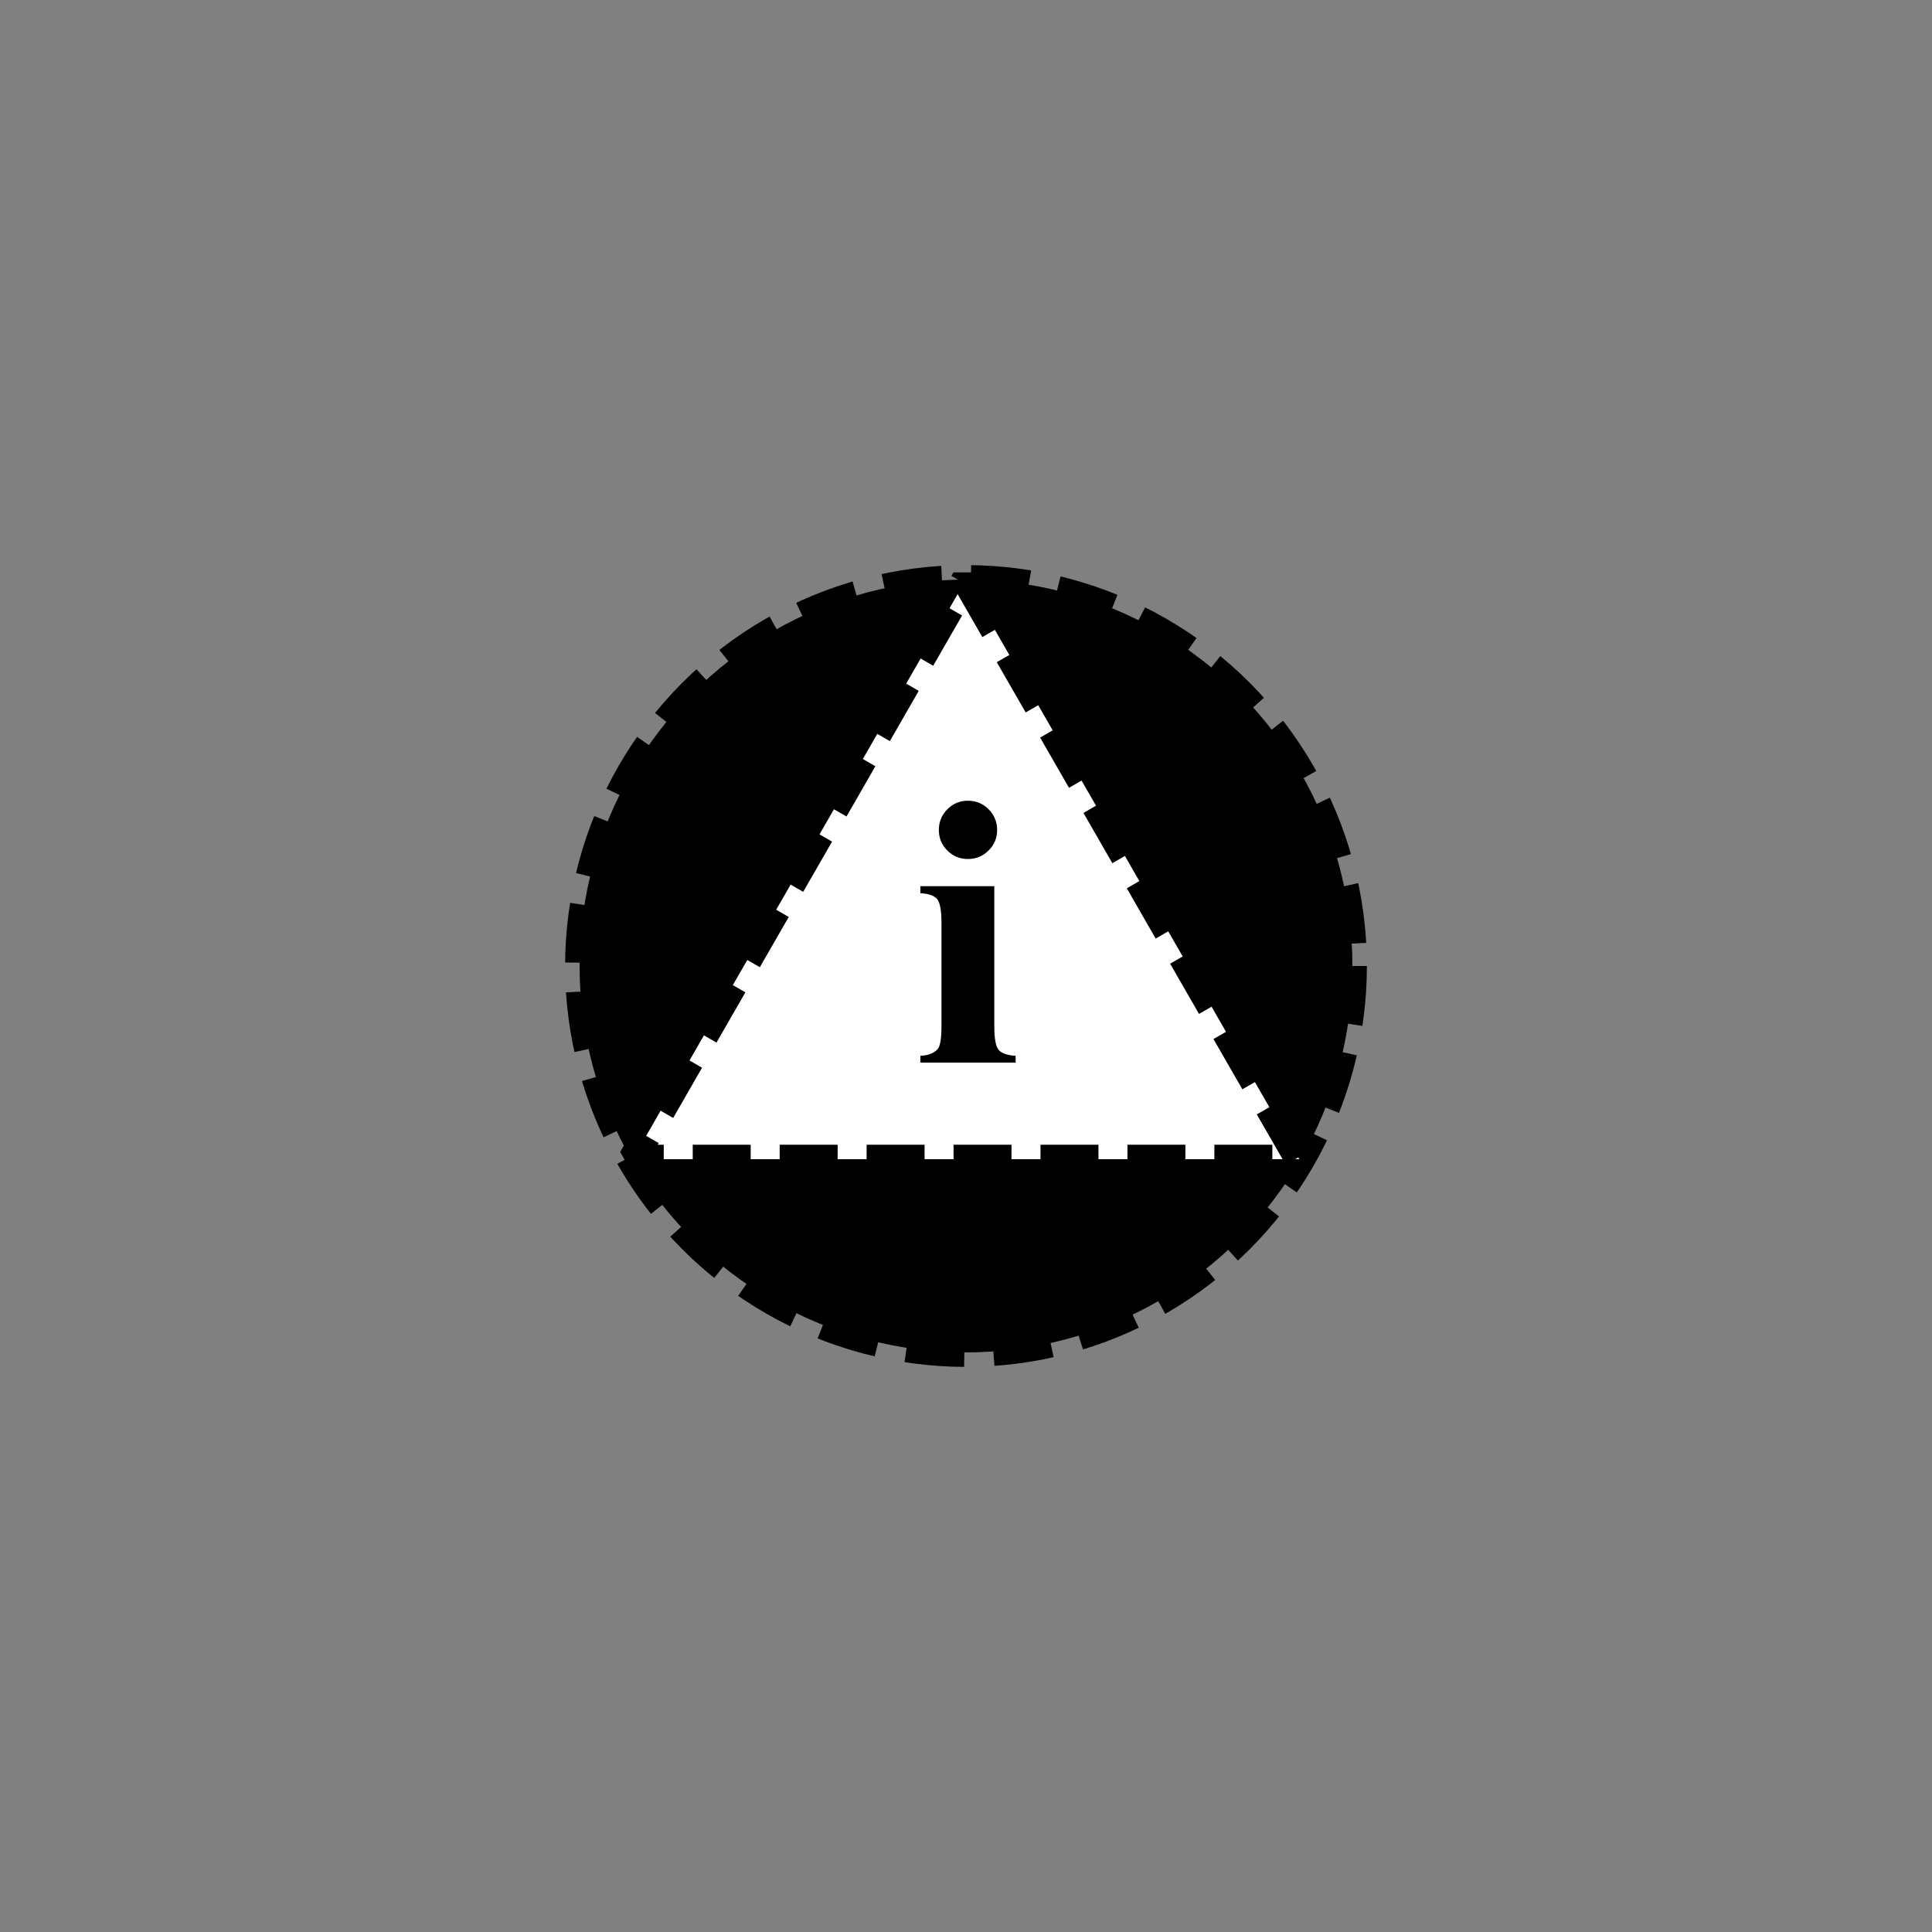 <svg xmlns="http://www.w3.org/2000/svg" xmlns:svg="http://www.w3.org/2000/svg" id="svg2" width="400" height="400" version="1.1" viewBox="0 0 400 400"><rect x="0" y="0" width="400" height="400" fill="#808080" stroke="none"/><g id="g4" transform="translate(0 -30)" style="stroke-width:6;stroke-miterlimit:4;stroke-dasharray:12,6;stroke:#000;stroke-opacity:1;stroke-dashoffset:0"><ellipse style="fill:#000;stroke:#000;stroke-width:6;stroke-miterlimit:4;stroke-dasharray:12,6;stroke-opacity:1;stroke-dashoffset:0" id="ellipse6" cx="200" cy="230" d="m 280,230 c 0,44.183 -35.817,80 -80,80 -44.183,0 -80,-35.817 -80,-80 0,-44.183 35.817,-80 80,-80 44.183,0 80,35.817 80,80 z" rx="80" ry="80" transform="matrix(1 0 0 1 0 0)"/><polygon style="fill:#fff;stroke:#000;stroke-linejoin:bevel;stroke-width:6;stroke-miterlimit:4;stroke-dasharray:12,6;stroke-opacity:1;stroke-dashoffset:0" id="polygon8" points="200 150 269 270 131 270"/></g><g id="g10" transform="translate(0 -30)"><g style="font-size:80px;font-weight:700;text-anchor:middle;fill:#000;font-family:Times New Roman" id="text12"><path style="font-size:80px;font-weight:700;text-anchor:middle;fill:#000;font-family:Times New Roman" id="path2996" d="m 200.391,195.781 c 1.693,5e-5 3.125,0.593 4.297,1.777 1.172,1.185 1.758,2.611 1.758,4.277 -2e-5,1.667 -0.592,3.086 -1.777,4.258 -1.185,1.172 -2.611,1.758 -4.277,1.758 -1.667,4e-5 -3.086,-0.586 -4.258,-1.758 -1.172,-1.172 -1.758,-2.591 -1.758,-4.258 -1e-5,-1.667 0.586,-3.092 1.758,-4.277 1.172,-1.185 2.591,-1.777 4.258,-1.777 z m 5.469,17.695 0,28.945 c -1e-5,2.578 0.299,4.225 0.898,4.941 0.599,0.716 1.771,1.126 3.516,1.23 l 0,1.406 -19.727,0 0,-1.406 c 1.615,-0.052 2.812,-0.521 3.594,-1.406 0.521,-0.599 0.781,-2.188 0.781,-4.766 l 0,-21.328 c 0,-2.578 -0.299,-4.225 -0.898,-4.941 -0.599,-0.716 -1.758,-1.126 -3.477,-1.23 l 0,-1.445 z"/></g></g></svg>
